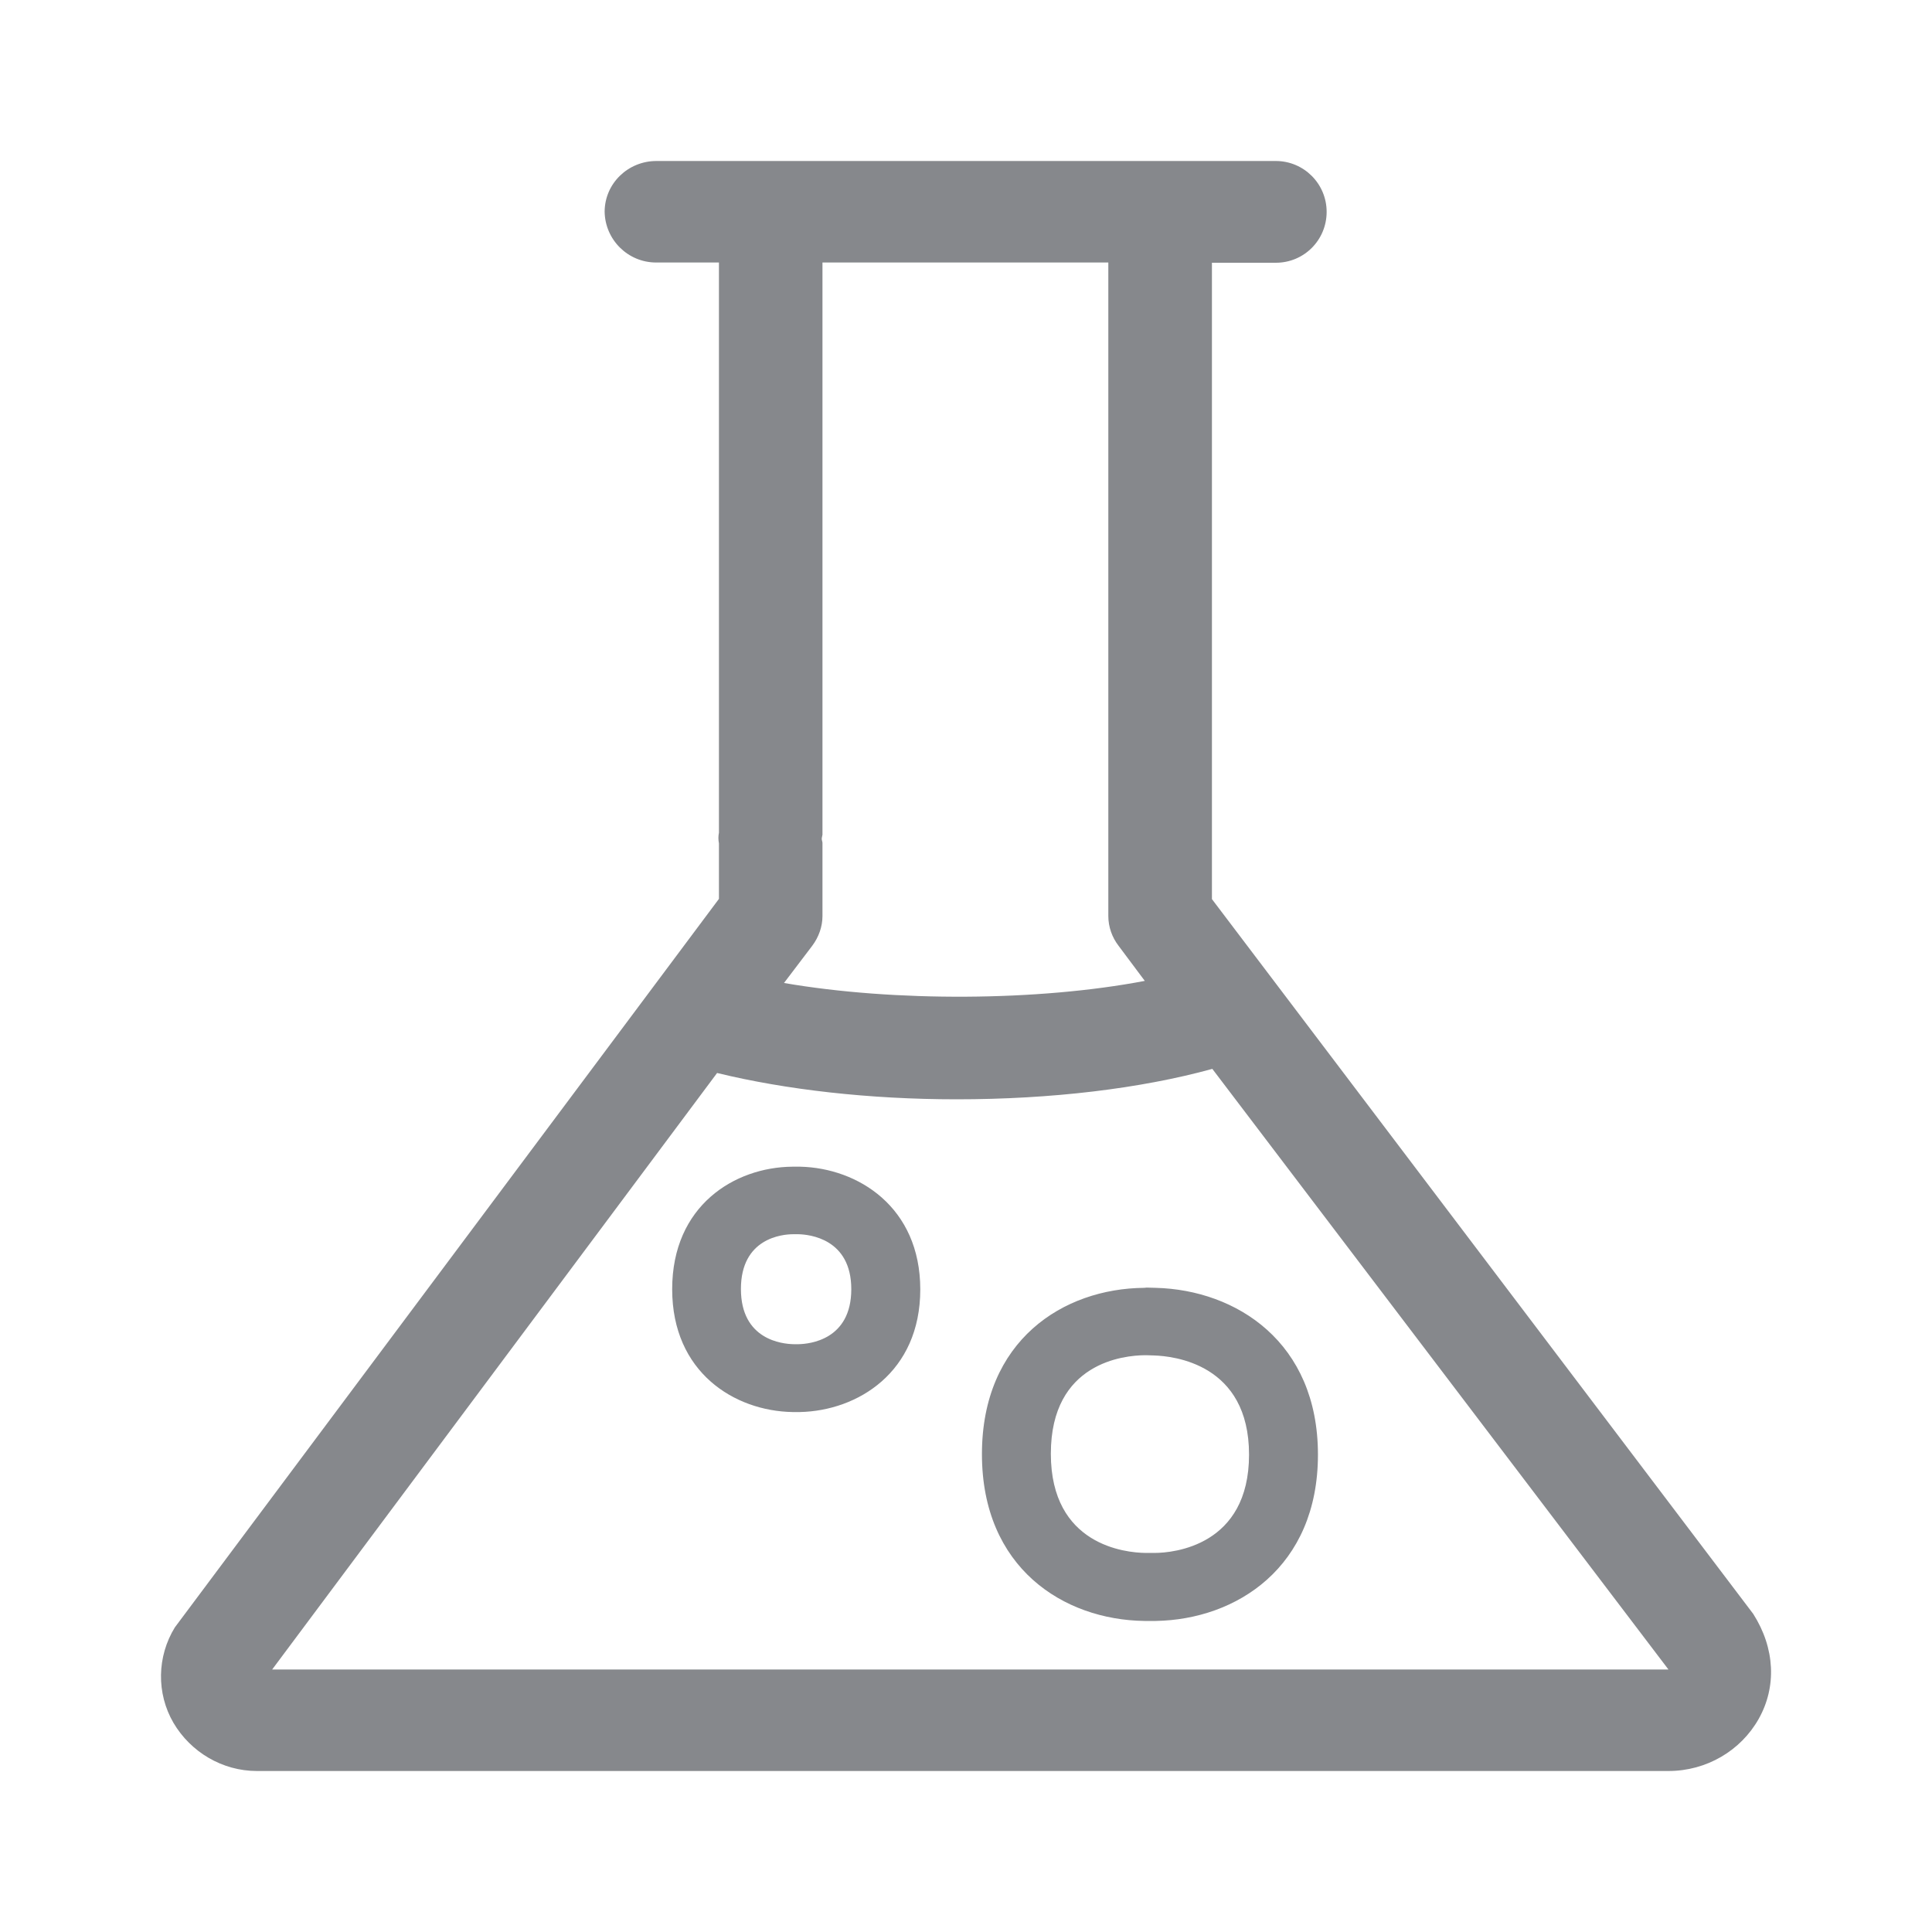 <svg width="24" height="24" viewBox="0 0 24 24" fill="none" xmlns="http://www.w3.org/2000/svg">
<path fill-rule="evenodd" clip-rule="evenodd" d="M3.381 20.739H20.726L15.06 13.278C14.17 13.523 13.06 13.656 11.884 13.656C10.797 13.656 9.762 13.537 8.908 13.329L3.381 20.739ZM10.089 11.75L9.739 12.211C11.108 12.447 12.895 12.438 14.221 12.185L13.896 11.75C13.814 11.644 13.768 11.513 13.768 11.38V3.261H10.217V10.369C10.217 10.378 10.208 10.403 10.208 10.421C10.208 10.438 10.217 10.455 10.217 10.472V11.38C10.217 11.511 10.171 11.641 10.089 11.75ZM21.779 20.048C22.052 20.477 22.07 20.956 21.848 21.351C21.626 21.747 21.199 22 20.726 22H3.191C2.761 22 2.368 21.764 2.155 21.402C1.941 21.035 1.95 20.577 2.172 20.216L8.931 11.166V10.477C8.922 10.432 8.922 10.386 8.931 10.344V3.261H8.151C7.801 3.261 7.516 2.979 7.511 2.629C7.513 2.276 7.804 2 8.154 2H15.849C16.196 2 16.48 2.282 16.48 2.632C16.48 2.982 16.199 3.264 15.849 3.264H15.055V11.169L21.779 20.048ZM15.516 18.07C15.516 16.94 14.577 16.846 14.335 16.838C14.303 16.838 14.272 16.835 14.241 16.835H14.218C13.97 16.838 13.054 16.92 13.054 18.059C13.054 19.197 13.982 19.288 14.229 19.291H14.343C14.577 19.291 15.516 19.203 15.516 18.07ZM14.244 15.995L14.357 15.998C15.359 16.024 16.372 16.673 16.372 18.07C16.372 19.47 15.359 20.119 14.357 20.136H14.215C13.211 20.122 12.198 19.476 12.198 18.064C12.198 16.65 13.208 16.007 14.212 15.998L14.244 15.995ZM9.921 16.698C10.052 16.695 10.575 16.647 10.575 16.015C10.575 15.386 10.052 15.335 9.918 15.332H9.853C9.716 15.332 9.204 15.381 9.204 16.012C9.204 16.647 9.722 16.695 9.858 16.698H9.921ZM9.941 14.493C10.658 14.51 11.432 14.994 11.432 16.018C11.432 17.046 10.655 17.526 9.935 17.541H9.847C9.124 17.529 8.35 17.048 8.35 16.015C8.35 14.977 9.124 14.499 9.844 14.493H9.941Z" fill="#86888C"/>
</svg>
